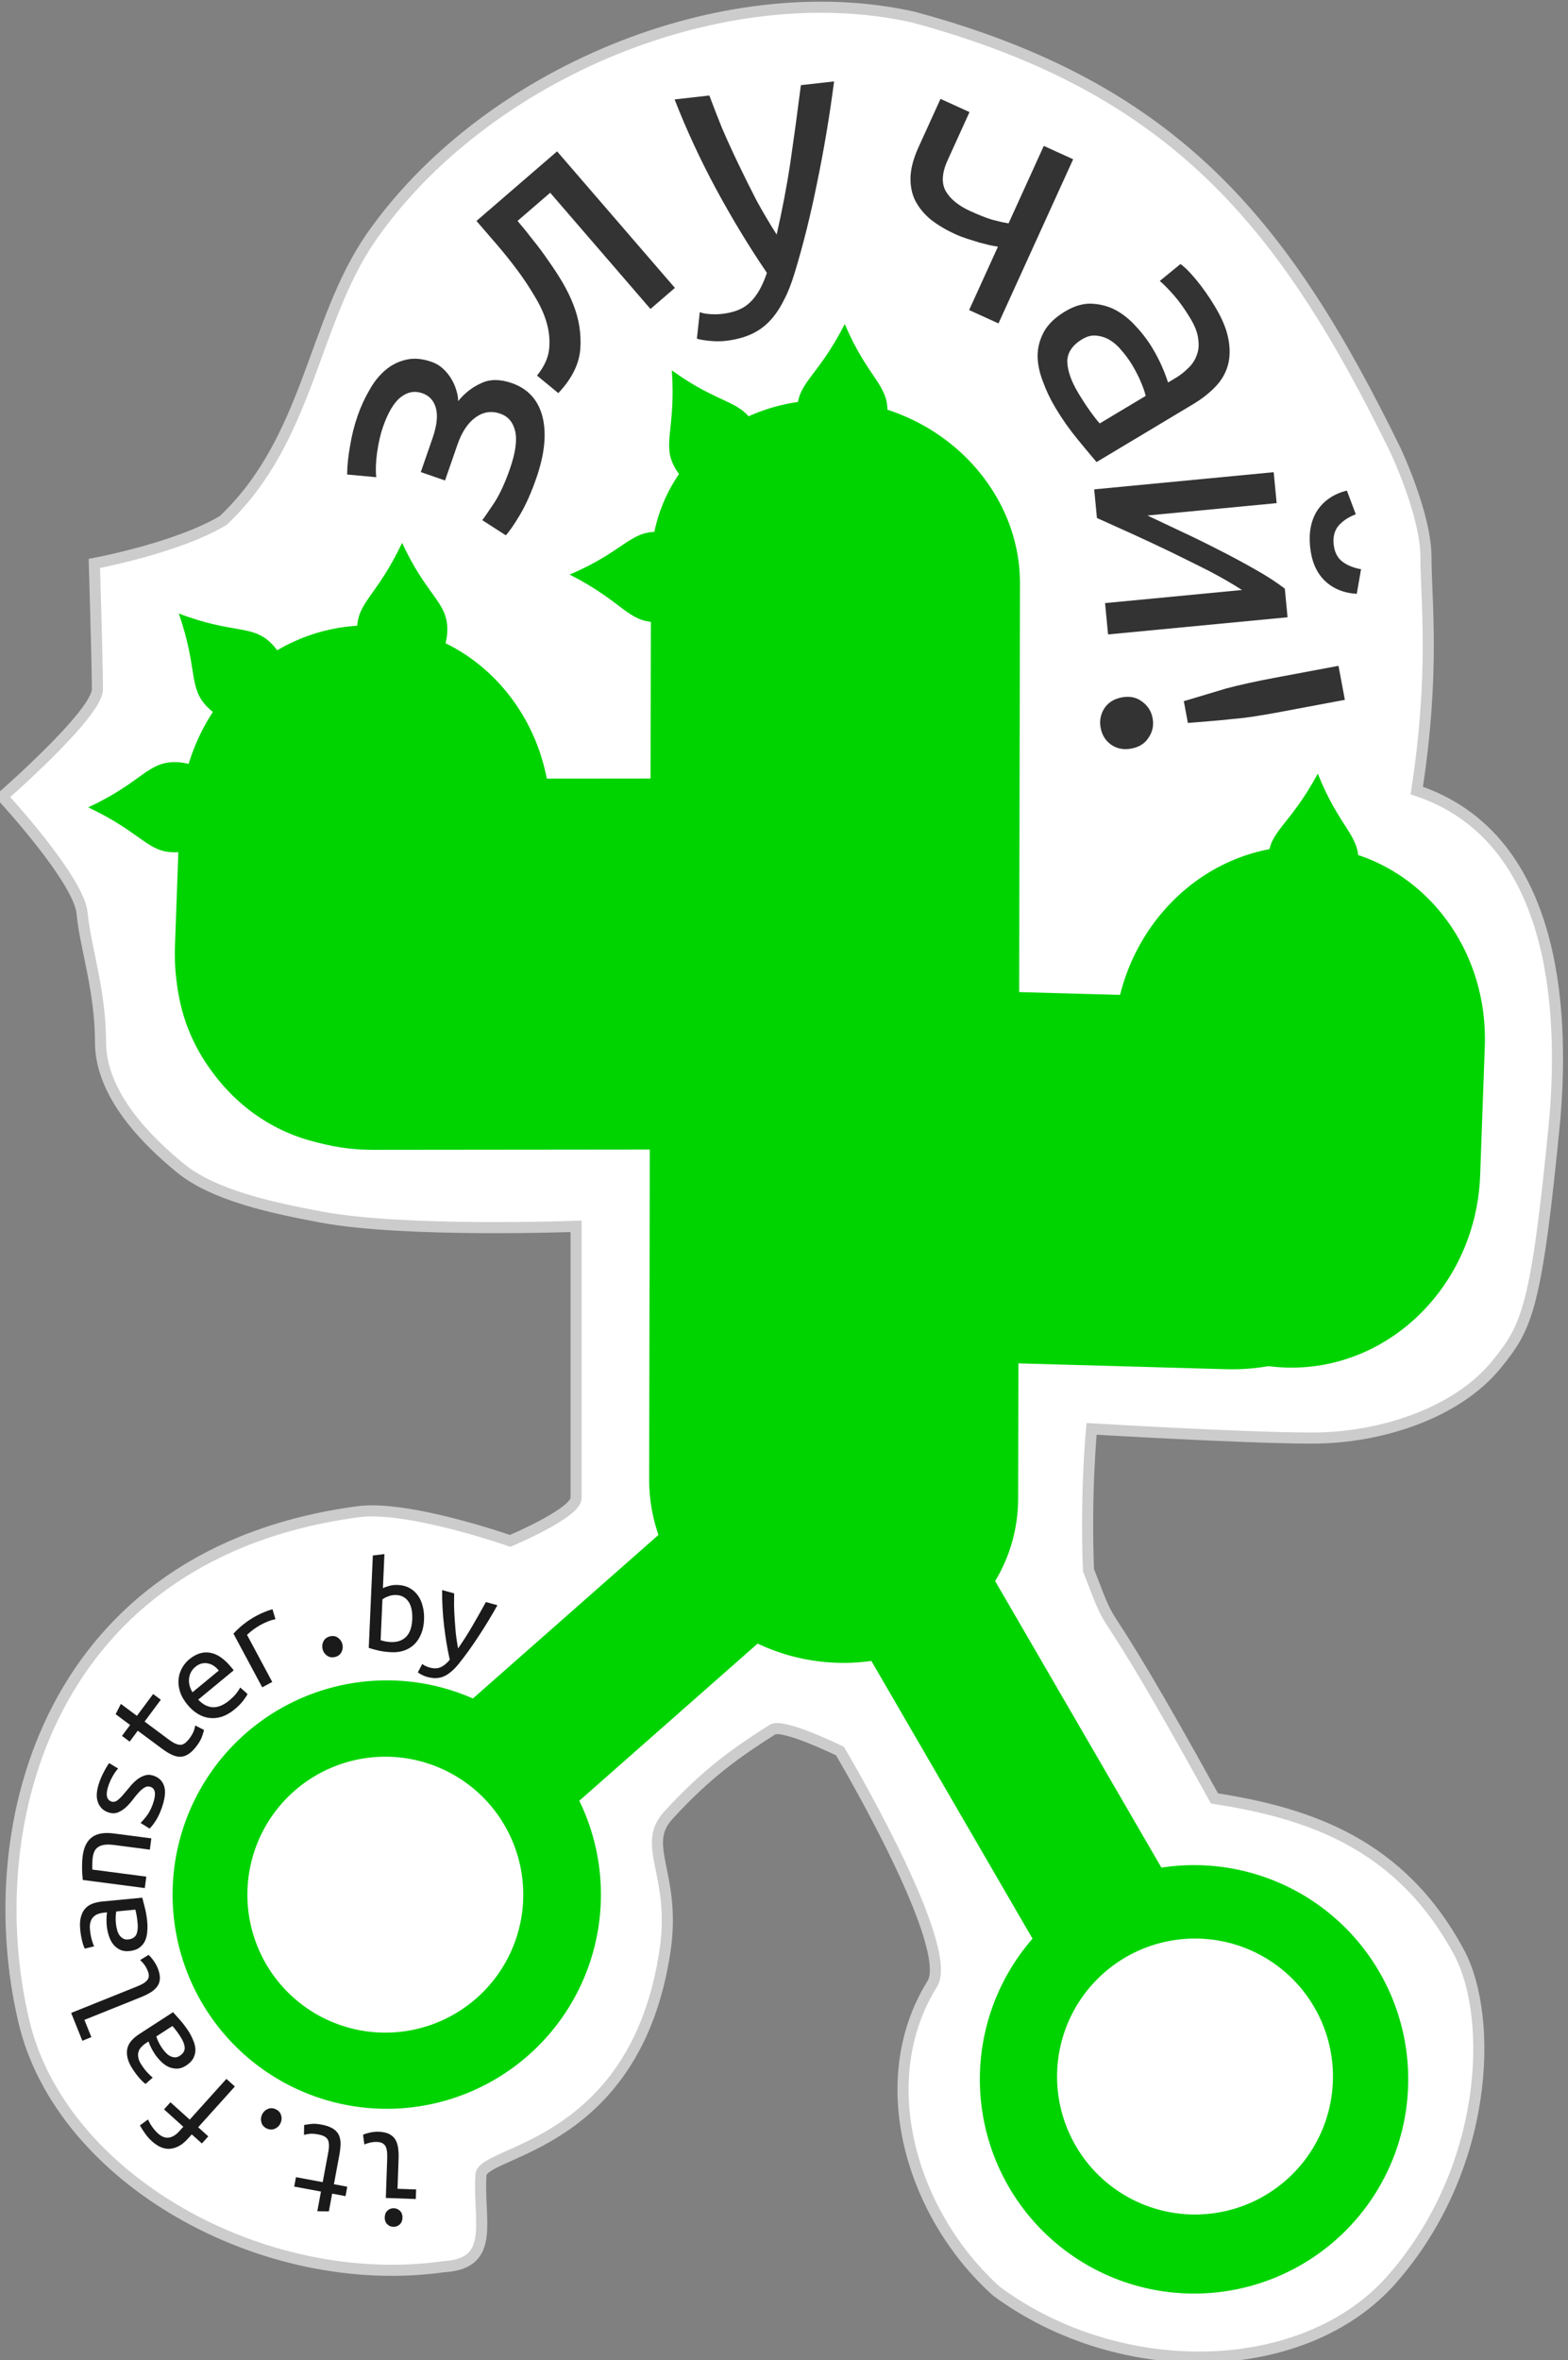 <?xml version="1.0" encoding="UTF-8" standalone="no"?>
<svg
   xmlns:dc="http://purl.org/dc/elements/1.1/"
   xmlns:cc="http://creativecommons.org/ns#"
   xmlns:rdf="http://www.w3.org/1999/02/22-rdf-syntax-ns#"
   xmlns:svg="http://www.w3.org/2000/svg"
   xmlns="http://www.w3.org/2000/svg"
   version="1.1"
   id="svg4299"
   viewBox="0 0 129.499 194.882"
   height="194.882"
   width="129.499">
  <rect x="0" y="0" width="129.499" height="194.882" fill="#808080" stroke="none"/>
  <defs
     id="defs4301" />
  <g
     transform="translate(659.767,-67.235)"
     id="layer1">
    <g
       transform="matrix(0.917,0,0,0.917,345.289,-219.117)"
       id="g5459">
      <path
         style="fill:#ffffff;stroke:#cccccc;stroke-width:1px;stroke-linecap:butt;stroke-linejoin:miter;stroke-opacity:1"
         d="m -1095.818,384.007 c 0,0 8.566,-7.461 8.566,-9.672 0,-2.211 -0.276,-11.33 -0.276,-11.33 0,0 7.461,-1.382 11.606,-3.869 7.725,-7.289 8.038,-17.793 13.264,-25.423 10.256,-14.809 31.738,-23.752 48.912,-19.896 23.672,6.39 33.488,18.736 43.385,38.964 0,0 2.763,5.803 2.763,9.672 0,3.869 0.829,10.225 -0.829,21.002 12.346,4.128 13.308,19.242 12.435,29.568 -1.658,17.133 -2.495,18.716 -5.25,22.107 -3.592,4.421 -10.501,6.632 -16.58,6.632 -6.079,0 -19.896,-0.829 -19.896,-0.829 0,0 -0.553,5.803 -0.276,12.712 2.764,7.236 -0.063,-0.138 11.349,20.568 8.515,1.322 16.815,4.07 22.088,13.974 3.03,5.828 2.662,19.286 -6.079,29.292 -7.822,8.953 -24.376,9.418 -35.648,1.105 -7.676,-6.917 -11.22,-18.886 -5.803,-27.634 2.211,-3.316 -8.29,-21.002 -8.29,-21.002 0,0 -5.147,-2.528 -6.079,-1.934 -3.04,1.934 -5.858,3.852 -9.396,7.737 -2.481,2.725 0.743,5.312 -0.276,12.159 -2.64,17.727 -16.372,17.973 -16.58,20.173 -0.276,4.145 1.382,8.014 -3.316,8.29 -16.289,2.313 -34.518,-7.881 -37.858,-22.107 -4.181,-17.808 2.339,-42.172 30.121,-45.872 4.496,-0.599 13.679,2.625 13.679,2.625 0,0 5.941,-2.487 5.941,-3.869 0,-1.382 0,-24.456 0,-24.456 0,0 -15.417,0.581 -22.936,-0.829 -4.409,-0.827 -9.672,-1.934 -12.711,-4.421 -3.04,-2.487 -7.185,-6.632 -7.185,-11.33 0,-4.698 -1.382,-8.566 -1.658,-11.606 -0.276,-3.04 -7.185,-10.501 -7.185,-10.501 z"
         id="path3207" />
      <g
         transform="translate(-512.352,245.724)"
         id="layer1-2"
         style="fill:#00d400">
        <path
           transform="matrix(2.529,-0.137,0.137,2.529,882.53,-418.309)"
           style="fill:#00d400;fill-opacity:1;stroke:none"
           d="m -570.71,227.847 a 7.616,7.616 0 0 1 -7.616,7.616 7.616,7.616 0 0 1 -7.616,-7.616 7.616,7.616 0 0 1 7.616,-7.616 7.616,7.616 0 0 1 7.616,7.616 z"
           id="path3787-9-0-6-9-3-8-7-7" />
        <path
           transform="matrix(2.118,1.389,-1.389,2.118,882.53,-418.309)"
           style="fill:#00d400;fill-opacity:1;stroke:none"
           d="m -295.43,516.064 a 7.616,7.616 0 0 1 -7.616,7.616 7.616,7.616 0 0 1 -7.616,-7.616 7.616,7.616 0 0 1 7.616,-7.616 7.616,7.616 0 0 1 7.616,7.616 z"
           id="path3787-5-3-8-0-7-2-9-5-7" />
        <path
           transform="matrix(0.62,0.784,-0.75,0.661,0,0)"
           style="fill:#00d400;fill-opacity:1;stroke:none"
           d="m -193.461,520.645 13.27,0 0,73.205 -13.27,0 z"
           id="rect3855-5-71-7-0-5-8-4-0" />
        <path
           transform="matrix(0.89,-0.456,0.502,0.865,0,0)"
           style="fill:#00d400;fill-opacity:1;stroke:none"
           d="m -546.156,-50.073 13.27,0 0,73.205 -13.27,0 z"
           id="rect3855-6-6-5-6-8-6-2-7-2" />
        <path
           transform="matrix(2.529,-0.137,0.137,2.529,882.53,-418.309)"
           style="fill:#ffffff;fill-opacity:1;stroke:none"
           d="m -573.472,227.847 a 4.905,4.905 0 0 1 -4.905,4.905 4.905,4.905 0 0 1 -4.905,-4.905 4.905,4.905 0 0 1 4.905,-4.905 4.905,4.905 0 0 1 4.905,4.905 z"
           id="path3896-12-9-4-0-8-9-7-2" />
        <path
           transform="matrix(2.118,1.389,-1.389,2.118,882.53,-418.309)"
           style="fill:#ffffff;fill-opacity:1;stroke:none"
           d="m -298.167,515.961 a 4.905,4.905 0 0 1 -4.905,4.905 4.905,4.905 0 0 1 -4.905,-4.905 4.905,4.905 0 0 1 4.905,-4.905 4.905,4.905 0 0 1 4.905,4.905 z"
           id="path3896-1-4-7-6-4-6-1-1-9" />
        <path
           transform="matrix(-0.001,-1,1,-0.001,0,0)"
           style="fill:#00d400;fill-opacity:1;stroke:none"
           d="m -152.829,-567.972 c 9.255,0 16.705,7.908 16.705,17.731 l 0,26.492 c 0,9.823 -7.451,17.731 -16.705,17.731 -9.255,0 -16.705,-7.908 -16.705,-17.731 l 0,-26.492 c 0,-9.823 7.451,-17.731 16.705,-17.731 z"
           id="rect2985-79-7-0-7-2-4-0-3-8" />
        <path
           transform="matrix(0.999,0.051,-0.002,1,0,0)"
           style="fill:#00d400;fill-opacity:1;stroke:none"
           d="m -508.648,128.529 c 9.215,0 16.634,6.987 16.634,15.667 l 0,82.338 c 0,8.679 -7.419,15.667 -16.634,15.667 -9.215,0 -16.634,-6.987 -16.634,-15.667 l 0,-82.338 c 0,-8.679 7.419,-15.667 16.634,-15.667 z"
           id="rect2985-79-5-8-8-2-7-6-8-9" />
        <path
           id="path4099-90-1-7-8-8-3-7"
           d="m -567.947,135.172 c 2.464,-0.003 4.463,1.813 4.466,4.056 0.003,2.243 -1.992,4.064 -4.456,4.067 -2.464,0.003 -2.932,-1.746 -7.796,-4.051 4.791,-2.209 5.321,-4.069 7.785,-4.072 z"
           style="fill:#00d400;fill-opacity:1;stroke:none" />
        <path
           id="path4099-4-2-4-7-7-8-5-3"
           d="m -559.213,124.508 c 1.726,1.759 1.827,4.458 0.225,6.029 -1.601,1.571 -4.298,1.419 -6.024,-0.339 -1.726,-1.759 -0.803,-3.317 -2.557,-8.405 4.93,1.879 6.63,0.957 8.355,2.716 z"
           style="fill:#00d400;fill-opacity:1;stroke:none" />
        <path
           id="path4099-8-7-9-1-0-8-9-6"
           d="m -461.338,144.2 c -0.129,2.46 -2.049,4.36 -4.289,4.243 -2.24,-0.117 -3.952,-2.207 -3.823,-4.667 0.129,-2.46 1.901,-2.834 4.463,-7.567 1.949,4.903 3.778,5.531 3.649,7.992 z"
           style="fill:#00d400;fill-opacity:1;stroke:none" />
        <path
           id="path4099-1-5-8-3-3-3-1-1"
           d="m -543.387,123.21 c 0.003,2.464 -1.813,4.464 -4.056,4.466 -2.243,0.003 -4.064,-1.992 -4.067,-4.456 -0.003,-2.464 1.746,-2.932 4.051,-7.796 2.209,4.791 4.069,5.321 4.072,7.785 z"
           style="fill:#00d400;fill-opacity:1;stroke:none" />
        <path
           id="path4099-6-9-8-7-3-8-9-2"
           d="m -503.752,103.627 c -0.07,2.463 -1.944,4.408 -4.186,4.344 -2.242,-0.064 -4.003,-2.111 -3.934,-4.574 0.07,-2.463 1.832,-2.879 4.28,-7.672 2.066,4.854 3.909,5.439 3.84,7.902 z"
           style="fill:#00d400;fill-opacity:1;stroke:none" />
        <path
           id="path4099-18-0-6-8-5-7-6-9"
           d="m -515.805,104.689 c 1.209,2.147 0.605,4.779 -1.349,5.88 -1.954,1.101 -4.519,0.253 -5.728,-1.894 -1.209,-2.147 0.087,-3.411 -0.284,-8.781 4.272,3.096 6.153,2.648 7.362,4.794 z"
           style="fill:#00d400;fill-opacity:1;stroke:none" />
        <path
           id="path4099-99-0-6-1-7-8-7-3"
           d="m -524.466,114.444 c 2.463,0.07 4.408,1.944 4.344,4.186 -0.063,2.242 -2.111,4.004 -4.574,3.934 -2.463,-0.07 -2.879,-1.832 -7.672,-4.28 4.854,-2.066 5.439,-3.909 7.902,-3.84 z"
           style="fill:#00d400;fill-opacity:1;stroke:none" />
        <path
           transform="matrix(0.028,-1,1,0.028,0,0)"
           style="fill:#00d400;fill-opacity:1;stroke:none"
           d="m -186.224,-509.488 c 9.255,0 16.705,7.908 16.705,17.731 l 0,24.198 c 0,9.823 -7.451,17.731 -16.705,17.731 -9.255,0 -16.705,-7.908 -16.705,-17.731 l 0,-24.198 c 0,-9.823 7.451,-17.731 16.705,-17.731 z"
           id="rect2985-79-4-5-6-7-6-7-5-6-1" />
        <path
           transform="matrix(1,0.022,-0.036,0.999,0,0)"
           style="fill:#00d400;fill-opacity:1;stroke:none"
           d="m -460.504,153.02 c 9.253,0 16.703,7.9 16.703,17.713 l 0,11.578 c 0,9.813 -7.449,17.713 -16.703,17.713 -9.253,0 -16.703,-7.9 -16.703,-17.713 l 0,-11.578 c 0,-9.813 7.449,-17.713 16.703,-17.713 z"
           id="rect2985-79-4-5-6-7-6-7-5-6-3-9" />
        <path
           transform="matrix(1,0.022,-0.036,0.999,0,0)"
           style="fill:#00d400;fill-opacity:1;stroke:none"
           d="m -545.3,134.997 c 9.253,0 16.703,7.9 16.703,17.713 l 0,11.578 c 0,9.813 -7.449,17.713 -16.703,17.713 -9.253,0 -16.703,-7.9 -16.703,-17.713 l 0,-11.578 c 0,-9.813 7.449,-17.713 16.703,-17.713 z"
           id="rect2985-79-4-5-6-7-6-7-5-6-3-6-4" />
      </g>
      <g
         style="font-style:normal;font-variant:normal;font-weight:normal;font-stretch:normal;font-size:28.515px;line-height:125%;font-family:'Ubuntu Mono';-inkscape-font-specification:'Ubuntu Mono';letter-spacing:0px;word-spacing:0px;fill:#333333;fill-opacity:1;stroke:none"
         id="text3121">
        <path
           d="m -1064.762,354.998 q 0.015,-1.217 0.264,-2.576 0.227,-1.403 0.675,-2.693 0.436,-1.257 1.069,-2.334 0.6,-1.089 1.438,-1.798 0.839,-0.709 1.882,-0.94 1.01,-0.242 2.267,0.193 0.595,0.206 1.044,0.621 0.449,0.415 0.753,0.928 0.304,0.513 0.452,1.046 0.16,0.5 0.155,0.943 0.899,-1.096 2.078,-1.613 1.158,-0.562 2.745,-0.011 2.216,0.768 2.785,3.078 0.548,2.265 -0.564,5.472 -0.688,1.984 -1.49,3.336 -0.791,1.319 -1.262,1.822 l -2.12,-1.365 q 0.337,-0.439 1.115,-1.614 0.745,-1.186 1.376,-3.005 0.757,-2.182 0.473,-3.392 -0.284,-1.21 -1.342,-1.577 -1.19,-0.413 -2.229,0.338 -1.038,0.751 -1.623,2.438 l -1.124,3.241 -2.183,-0.757 1.055,-3.042 q 0.585,-1.686 0.309,-2.708 -0.275,-1.022 -1.234,-1.354 -1.025,-0.356 -1.941,0.364 -0.916,0.719 -1.604,2.704 -0.321,0.926 -0.514,2.23 -0.181,1.271 -0.083,2.268 l -2.62,-0.242 z"
           style="font-size:35px;letter-spacing:-2.54px;fill:#333333"
           id="path5078" />
        <path
           d="m -1049.417,332.161 q 0.686,0.795 1.411,1.742 0.728,0.897 1.4,1.89 0.675,0.943 1.271,1.955 0.573,0.985 0.948,1.956 0.774,1.968 0.625,3.992 -0.149,2.024 -1.98,3.974 l -1.919,-1.58 q 0.983,-1.218 1.097,-2.426 0.117,-1.257 -0.286,-2.527 -0.342,-1.092 -1.052,-2.236 -0.683,-1.167 -1.564,-2.348 -0.881,-1.181 -1.841,-2.294 -0.96,-1.113 -1.806,-2.093 l 7.26,-6.266 10.611,12.294 -2.199,1.898 -9.033,-10.466 -2.941,2.538 z"
           style="font-size:35px;letter-spacing:-2.54px;fill:#333333"
           id="path5080" />
        <path
           d="m -1033.002,340.375 q 0.333,0.139 0.901,0.18 0.603,0.038 1.09,-0.017 1.704,-0.192 2.557,-1.063 0.891,-0.84 1.499,-2.635 -2.364,-3.467 -4.543,-7.483 -2.183,-4.051 -3.771,-8.134 l 3.13,-0.353 q 0.505,1.352 1.141,2.936 0.667,1.545 1.451,3.182 0.783,1.637 1.641,3.302 0.888,1.626 1.83,3.104 0.376,-1.663 0.686,-3.283 0.31,-1.62 0.551,-3.232 0.237,-1.647 0.47,-3.329 0.229,-1.716 0.473,-3.611 l 2.991,-0.337 q -0.603,4.647 -1.515,9.047 -0.878,4.396 -2.035,8.19 -0.434,1.458 -1.016,2.545 -0.547,1.083 -1.272,1.834 -0.725,0.751 -1.699,1.178 -0.973,0.427 -2.26,0.572 -0.661,0.075 -1.48,-0.009 -0.785,-0.088 -1.079,-0.195 l 0.259,-2.389 z"
           style="font-size:35px;letter-spacing:-2.54px;fill:#333333"
           id="path5082" />
        <path
           d="m -1008.708,322.365 -1.971,4.333 q -0.768,1.688 -0.18,2.763 0.62,1.089 2.212,1.814 1.147,0.522 1.955,0.774 0.823,0.22 1.5,0.336 l 3.174,-6.977 2.644,1.203 -6.725,14.782 -2.644,-1.203 2.594,-5.703 q -0.252,-0.038 -0.71,-0.131 -0.411,-0.11 -0.965,-0.246 -0.507,-0.154 -1.077,-0.336 -0.571,-0.183 -1.08,-0.415 -1.274,-0.58 -2.21,-1.313 -0.921,-0.765 -1.41,-1.718 -0.457,-0.939 -0.422,-2.115 0.05,-1.208 0.716,-2.673 l 1.986,-4.365 2.612,1.188 z"
           style="font-size:35px;letter-spacing:-2.54px;fill:#333333"
           id="path5084" />
        <path
           d="m -998.92,347.645 q 0.558,0.931 1.05,1.615 0.51,0.715 0.888,1.141 l 4.143,-2.483 q -0.138,-0.57 -0.462,-1.315 -0.306,-0.714 -0.756,-1.465 -0.414,-0.691 -0.93,-1.279 -0.486,-0.607 -1.062,-0.955 -0.576,-0.348 -1.224,-0.409 -0.618,-0.078 -1.279,0.317 -1.351,0.81 -1.352,2.034 0.047,1.237 0.983,2.798 z m 12.345,-7.725 q 0.936,1.561 1.175,2.846 0.257,1.315 -0.037,2.389 -0.295,1.074 -1.123,1.938 -0.829,0.864 -2,1.566 l -8.706,5.218 q -0.672,-0.781 -1.746,-2.096 -1.056,-1.285 -1.955,-2.786 -0.684,-1.141 -1.121,-2.348 -0.468,-1.189 -0.491,-2.317 0.01,-1.146 0.571,-2.179 0.565,-1.032 1.916,-1.842 1.201,-0.72 2.317,-0.695 1.164,0.037 2.161,0.541 1.014,0.535 1.854,1.46 0.888,0.937 1.536,2.018 0.882,1.471 1.397,3.08 l 0.691,-0.414 q 0.63,-0.378 1.111,-0.87 0.528,-0.48 0.775,-1.158 0.264,-0.648 0.139,-1.471 -0.078,-0.81 -0.689,-1.831 -0.774,-1.291 -1.53,-2.144 -0.756,-0.853 -1.242,-1.255 l 1.862,-1.524 q 0.546,0.366 1.428,1.429 0.9,1.093 1.709,2.444 z"
           style="font-size:35px;letter-spacing:-2.54px;fill:#333333"
           id="path5086" />
        <path
           d="m -980.064,367.853 -16.166,1.546 -0.27,-2.822 12.334,-1.179 q -1.275,-0.827 -2.977,-1.719 -1.699,-0.857 -3.506,-1.739 -1.769,-0.85 -3.496,-1.635 -1.727,-0.784 -3.087,-1.392 l -0.247,-2.578 16.166,-1.546 0.267,2.787 -11.637,1.113 q 1.435,0.671 3.093,1.462 1.693,0.787 3.357,1.648 1.699,0.857 3.224,1.731 1.56,0.87 2.698,1.746 l 0.247,2.578 z m 2.027,-6.382 q -0.187,-1.951 0.672,-3.264 0.894,-1.316 2.644,-1.765 l 0.802,2.138 q -0.984,0.375 -1.554,1.028 -0.536,0.649 -0.439,1.659 0.097,1.01 0.746,1.546 0.684,0.532 1.721,0.714 l -0.386,2.217 q -1.804,-0.109 -2.931,-1.232 -1.089,-1.091 -1.275,-3.042 z"
           style="font-size:35px;letter-spacing:-2.54px;fill:#333333"
           id="path5088" />
        <path
           d="m -980.68,376.372 q -1.273,0.239 -2.346,0.404 -1.073,0.166 -2.055,0.243 -0.976,0.112 -1.959,0.189 -0.948,0.071 -2,0.161 l -0.368,-1.961 q 1.013,-0.297 1.922,-0.574 0.944,-0.284 1.888,-0.568 0.95,-0.249 2.01,-0.484 1.06,-0.234 2.333,-0.473 l 5.779,-1.084 0.574,3.062 -5.779,1.084 z m -16.218,1.439 q -0.174,-0.929 0.316,-1.733 0.525,-0.811 1.591,-1.011 1.066,-0.2 1.815,0.372 0.783,0.565 0.957,1.494 0.181,0.963 -0.35,1.739 -0.49,0.804 -1.557,1.004 -1.066,0.2 -1.849,-0.365 -0.742,-0.537 -0.922,-1.501 z"
           style="font-size:35px;letter-spacing:-2.54px;fill:#333333"
           id="path5090" />
      </g>
      <g
         style="font-style:normal;font-variant:normal;font-weight:normal;font-stretch:normal;font-size:7.083px;line-height:125%;font-family:'Ubuntu Mono';-inkscape-font-specification:'Ubuntu Mono';letter-spacing:0px;word-spacing:0px;fill:#1a1a1a;fill-opacity:1;stroke:none"
         id="text3125">
        <path
           d="m -1060.547,511.114 q 0.325,0.011 0.554,0.245 0.229,0.233 0.216,0.62 -0.014,0.387 -0.259,0.604 -0.245,0.217 -0.57,0.205 -0.337,-0.012 -0.554,-0.245 -0.229,-0.233 -0.216,-0.62 0.014,-0.387 0.259,-0.604 0.233,-0.217 0.57,-0.205 z m 0.324,-1.752 1.674,0.059 -0.03,0.862 -2.698,-0.095 0.125,-3.56 q 0.03,-0.862 -0.197,-1.17 -0.227,-0.296 -0.702,-0.312 -0.362,-0.013 -0.665,0.064 -0.315,0.076 -0.494,0.17 l -0.119,-0.88 q 0.076,-0.035 0.216,-0.092 0.139,-0.045 0.328,-0.088 0.177,-0.044 0.403,-0.073 0.214,-0.03 0.451,-0.022 0.55,0.019 0.907,0.182 0.357,0.163 0.571,0.47 0.202,0.307 0.274,0.748 0.072,0.453 0.051,1.04 l -0.095,2.698 z"
           style="font-size:12.5px;letter-spacing:-0.9px"
           id="path5047" />
        <path
           d="m -1067.12,509.612 -2.409,-0.448 0.158,-0.848 2.409,0.448 0.494,-2.654 q 0.08,-0.43 0.069,-0.712 -0.011,-0.282 -0.114,-0.479 -0.118,-0.187 -0.328,-0.29 -0.21,-0.103 -0.529,-0.162 -0.442,-0.082 -0.726,-0.059 -0.284,0.023 -0.553,0.101 l 0.013,-0.888 q 0.186,-0.042 0.59,-0.094 0.392,-0.054 0.945,0.049 0.639,0.119 1.017,0.342 0.378,0.223 0.557,0.561 0.166,0.336 0.172,0.782 0,0.458 -0.104,1.036 l -0.494,2.654 1.204,0.224 -0.158,0.848 -1.204,-0.224 -0.297,1.598 -1.04,-0.015 0.329,-1.77 z"
           style="font-size:12.5px;letter-spacing:-0.9px"
           id="path5049" />
        <path
           d="m -1072.425,502.676 q 0.157,-0.34 0.505,-0.496 0.347,-0.156 0.722,0.017 0.386,0.178 0.492,0.544 0.106,0.366 -0.051,0.706 -0.163,0.352 -0.51,0.508 -0.348,0.156 -0.733,-0.022 -0.374,-0.173 -0.481,-0.539 -0.106,-0.366 0.056,-0.718 z"
           style="font-size:12.5px;letter-spacing:-0.9px"
           id="path5051" />
        <path
           d="m -1074.873,500.152 -3.304,3.669 0.91,0.82 -0.577,0.641 -0.91,-0.82 -0.351,0.39 q -0.452,0.502 -0.884,0.701 -0.44,0.209 -0.847,0.213 -0.416,-0.005 -0.789,-0.189 -0.382,-0.192 -0.716,-0.494 -0.334,-0.301 -0.602,-0.677 -0.277,-0.384 -0.482,-0.754 l 0.733,-0.534 q 0.112,0.286 0.352,0.637 0.24,0.35 0.555,0.635 0.195,0.176 0.422,0.279 0.209,0.104 0.456,0.091 0.239,-0.004 0.505,-0.15 0.258,-0.137 0.543,-0.453 l 0.343,-0.381 -1.737,-1.564 0.577,-0.641 1.737,1.564 3.304,-3.669 0.762,0.686 z"
           style="font-size:12.5px;letter-spacing:-0.9px"
           id="path5053" />
        <path
           d="m -1079.774,495.664 q -0.211,-0.325 -0.395,-0.563 -0.191,-0.249 -0.331,-0.396 l -1.448,0.938 q 0.056,0.202 0.181,0.464 0.118,0.251 0.288,0.513 0.156,0.241 0.348,0.445 0.181,0.21 0.391,0.328 0.21,0.117 0.442,0.131 0.222,0.02 0.452,-0.129 0.472,-0.306 0.457,-0.743 -0.032,-0.441 -0.386,-0.986 z m -4.31,2.911 q -0.353,-0.546 -0.455,-1.001 -0.108,-0.466 -0.016,-0.853 0.092,-0.387 0.377,-0.706 0.285,-0.319 0.694,-0.584 l 3.042,-1.971 q 0.25,0.27 0.649,0.726 0.393,0.446 0.733,0.97 0.258,0.399 0.429,0.824 0.182,0.418 0.204,0.821 0.012,0.409 -0.177,0.785 -0.189,0.375 -0.661,0.681 -0.42,0.272 -0.819,0.277 -0.416,0.001 -0.778,-0.166 -0.369,-0.178 -0.68,-0.498 -0.329,-0.323 -0.573,-0.701 -0.333,-0.514 -0.537,-1.082 l -0.241,0.156 q -0.22,0.143 -0.386,0.324 -0.183,0.178 -0.262,0.423 -0.086,0.235 -0.031,0.527 0.038,0.288 0.269,0.645 0.292,0.451 0.573,0.746 0.28,0.295 0.459,0.433 l -0.645,0.567 q -0.199,-0.124 -0.527,-0.492 -0.335,-0.379 -0.641,-0.851 z"
           style="font-size:12.5px;letter-spacing:-0.9px"
           id="path5055" />
        <path
           d="m -1081.826,489.482 q 0.205,0.51 0.201,0.903 0,0.392 -0.203,0.701 -0.199,0.309 -0.573,0.553 -0.385,0.249 -0.93,0.468 l -5.092,2.045 0.624,1.554 -0.812,0.326 -1.006,-2.506 5.904,-2.371 q 0.406,-0.163 0.643,-0.312 0.232,-0.16 0.352,-0.33 0.104,-0.177 0.097,-0.362 -0.01,-0.186 -0.096,-0.406 -0.135,-0.336 -0.333,-0.594 -0.198,-0.257 -0.356,-0.383 l 0.756,-0.465 q 0.063,0.056 0.172,0.16 0.098,0.109 0.214,0.264 0.116,0.155 0.235,0.35 0.114,0.183 0.202,0.404 z"
           style="font-size:12.5px;letter-spacing:-0.9px"
           id="path5057" />
        <path
           d="m -1083.635,485.411 q -0.037,-0.386 -0.09,-0.682 -0.055,-0.309 -0.111,-0.504 l -1.717,0.164 q -0.043,0.205 -0.053,0.495 -0.011,0.277 0.019,0.588 0.027,0.286 0.103,0.555 0.064,0.27 0.196,0.471 0.132,0.201 0.332,0.32 0.187,0.12 0.461,0.094 0.56,-0.054 0.748,-0.448 0.175,-0.406 0.113,-1.053 z m -5.167,0.595 q -0.062,-0.647 0.058,-1.098 0.119,-0.463 0.379,-0.765 0.26,-0.301 0.66,-0.452 0.4,-0.151 0.885,-0.198 l 3.608,-0.345 q 0.097,0.355 0.241,0.944 0.143,0.576 0.203,1.199 0.045,0.473 10e-4,0.929 -0.032,0.455 -0.198,0.823 -0.178,0.369 -0.519,0.615 -0.341,0.246 -0.901,0.3 -0.498,0.048 -0.854,-0.132 -0.37,-0.191 -0.614,-0.506 -0.245,-0.328 -0.374,-0.755 -0.142,-0.438 -0.185,-0.886 -0.058,-0.61 0.023,-1.208 l -0.286,0.027 q -0.261,0.025 -0.492,0.11 -0.244,0.074 -0.428,0.254 -0.185,0.168 -0.271,0.453 -0.099,0.273 -0.059,0.696 0.051,0.535 0.164,0.926 0.113,0.391 0.208,0.595 l -0.834,0.205 q -0.12,-0.202 -0.241,-0.68 -0.122,-0.491 -0.176,-1.051 z"
           style="font-size:12.5px;letter-spacing:-0.9px"
           id="path5059" />
        <path
           d="m -1088.57,481.554 q -0.063,-0.576 -0.067,-1.131 0,-0.567 0.062,-1.051 0.151,-1.153 0.822,-1.658 0.673,-0.517 1.986,-0.346 l 3.371,0.44 -0.133,1.016 -3.185,-0.416 q -0.558,-0.073 -0.918,-0.019 -0.36,0.054 -0.57,0.215 -0.221,0.148 -0.329,0.398 -0.107,0.238 -0.146,0.536 -0.032,0.248 -0.032,0.538 -0.011,0.276 0,0.543 l 4.859,0.635 -0.134,1.029 -5.59,-0.73 z"
           style="font-size:12.5px;letter-spacing:-0.9px"
           id="path5061" />
        <path
           d="m -1082.463,473.173 q -0.294,-0.106 -0.571,0.073 -0.273,0.167 -0.545,0.481 -0.268,0.302 -0.55,0.679 -0.294,0.372 -0.625,0.665 -0.327,0.281 -0.71,0.422 -0.379,0.129 -0.849,-0.04 -0.658,-0.237 -0.903,-0.923 -0.252,-0.702 0.16,-1.843 0.161,-0.447 0.401,-0.892 0.233,-0.461 0.462,-0.764 l 0.806,0.49 q -0.081,0.077 -0.187,0.225 -0.118,0.143 -0.23,0.342 -0.123,0.195 -0.236,0.433 -0.108,0.227 -0.189,0.45 -0.458,1.27 0.236,1.52 0.247,0.089 0.508,-0.083 0.254,-0.188 0.526,-0.501 0.273,-0.314 0.578,-0.682 0.294,-0.372 0.637,-0.661 0.343,-0.288 0.734,-0.413 0.383,-0.141 0.842,0.024 0.741,0.267 0.945,0.992 0.192,0.72 -0.258,1.967 -0.203,0.564 -0.467,1.001 -0.264,0.436 -0.604,0.792 l -0.814,-0.506 q 0.337,-0.344 0.627,-0.744 0.283,-0.416 0.469,-0.934 0.479,-1.329 -0.191,-1.57 z"
           style="font-size:12.5px;letter-spacing:-0.9px"
           id="path5063" />
        <path
           d="m -1083.696,466.776 1.462,-1.966 0.692,0.515 -1.462,1.966 2.167,1.611 q 0.351,0.261 0.609,0.375 0.258,0.114 0.48,0.108 0.22,-0.023 0.404,-0.167 0.184,-0.143 0.378,-0.404 0.269,-0.361 0.372,-0.627 0.104,-0.265 0.153,-0.541 l 0.792,0.402 q -0.044,0.185 -0.175,0.571 -0.123,0.376 -0.459,0.827 -0.388,0.522 -0.754,0.763 -0.366,0.242 -0.749,0.253 -0.375,0.002 -0.778,-0.189 -0.413,-0.198 -0.885,-0.549 l -2.167,-1.611 -0.731,0.983 -0.692,-0.515 0.731,-0.983 -1.304,-0.97 0.471,-0.927 1.444,1.074 z"
           style="font-size:12.5px;letter-spacing:-0.9px"
           id="path5065" />
        <path
           d="m -1078.973,461.678 q 0.906,-0.748 1.867,-0.585 0.953,0.153 1.9,1.3 l 0.231,0.28 -3.2,2.642 q 0.621,0.654 1.328,0.686 0.709,0.015 1.451,-0.598 0.424,-0.35 0.667,-0.664 0.243,-0.314 0.334,-0.519 l 0.663,0.587 q -0.081,0.196 -0.385,0.594 -0.304,0.397 -0.777,0.787 -0.578,0.477 -1.165,0.67 -0.585,0.175 -1.129,0.105 -0.544,-0.07 -1.039,-0.375 -0.503,-0.314 -0.916,-0.816 -0.493,-0.598 -0.676,-1.192 -0.183,-0.595 -0.123,-1.131 0.06,-0.536 0.317,-0.991 0.257,-0.455 0.652,-0.781 z m 2.655,1.017 q -0.469,-0.569 -1.039,-0.65 -0.577,-0.091 -1.069,0.315 -0.28,0.231 -0.423,0.528 -0.134,0.289 -0.155,0.598 -0.021,0.309 0.066,0.61 0.087,0.301 0.249,0.557 l 2.371,-1.958 z"
           style="font-size:12.5px;letter-spacing:-0.9px"
           id="path5067" />
        <path
           d="m -1072.409,464.209 -2.592,-4.837 q 0.917,-0.988 2.063,-1.602 0.353,-0.189 0.69,-0.327 0.331,-0.149 0.764,-0.268 l 0.266,0.893 q -0.406,0.09 -0.693,0.215 -0.282,0.109 -0.602,0.28 -0.672,0.36 -1.266,0.919 l 2.273,4.242 -0.903,0.484 z"
           style="font-size:12.5px;letter-spacing:-0.9px"
           id="path5069" />
        <path
           d="m -1065.188,460.334 q 0.09,0.364 -0.085,0.703 -0.174,0.339 -0.575,0.437 -0.413,0.101 -0.724,-0.118 -0.311,-0.22 -0.401,-0.584 -0.092,-0.376 0.082,-0.715 0.174,-0.339 0.587,-0.44 0.401,-0.098 0.712,0.121 0.311,0.22 0.404,0.596 z"
           style="font-size:12.5px;letter-spacing:-0.9px"
           id="path5071" />
        <path
           d="m -1061.538,455.28 q 0.192,-0.104 0.547,-0.201 0.368,-0.109 0.805,-0.089 0.587,0.026 1.039,0.271 0.452,0.245 0.747,0.659 0.307,0.414 0.444,0.983 0.15,0.557 0.121,1.232 -0.031,0.699 -0.256,1.252 -0.225,0.553 -0.605,0.937 -0.379,0.371 -0.901,0.561 -0.521,0.19 -1.146,0.162 -0.687,-0.03 -1.219,-0.154 -0.533,-0.124 -0.853,-0.238 l 0.368,-8.317 1.044,-0.129 -0.136,3.072 z m -0.207,4.683 q 0.234,0.073 0.47,0.121 0.236,0.035 0.448,0.045 0.862,0.038 1.372,-0.465 0.511,-0.515 0.558,-1.577 0.02,-0.45 -0.05,-0.841 -0.07,-0.403 -0.245,-0.687 -0.175,-0.296 -0.467,-0.471 -0.28,-0.175 -0.692,-0.193 -0.362,-0.016 -0.706,0.119 -0.343,0.122 -0.525,0.277 l -0.163,3.671 z"
           style="font-size:12.5px;letter-spacing:-0.9px"
           id="path5073" />
        <path
           d="m -1057.993,462.101 q 0.092,0.09 0.275,0.179 0.195,0.092 0.364,0.139 0.591,0.162 0.989,-0.014 0.407,-0.161 0.846,-0.675 -0.325,-1.463 -0.515,-3.084 -0.187,-1.633 -0.173,-3.197 l 1.085,0.298 q -0.012,0.515 -0.01,1.125 0.017,0.601 0.06,1.248 0.043,0.647 0.107,1.312 0.079,0.657 0.196,1.272 0.345,-0.502 0.662,-0.998 0.318,-0.496 0.611,-0.999 0.297,-0.515 0.597,-1.042 0.303,-0.539 0.635,-1.135 l 1.037,0.284 q -0.816,1.461 -1.701,2.8 -0.874,1.342 -1.76,2.447 -0.337,0.426 -0.674,0.709 -0.325,0.287 -0.665,0.44 -0.34,0.153 -0.72,0.166 -0.379,0.013 -0.825,-0.11 -0.229,-0.063 -0.49,-0.199 -0.249,-0.133 -0.332,-0.208 l 0.402,-0.758 z"
           style="font-size:12.5px;letter-spacing:-0.9px"
           id="path5075" />
      </g>
      <path
         style="fill:none;stroke:none"
         d="m -1049.755,363.294 c 0,0 0.852,-15.432 12.342,-22.974 10.827,-7.107 30.694,-5.092 37.84,10.556 6.888,15.081 -2.554,35.331 10.545,36.763"
         id="path3129" />
      <path
         style="fill:none;stroke:none"
         d="m 30.384,219.857 c -9.315,0.097 -19.526,-0.744 -24.635,-16.021 -1.355,-4.052 -0.196,-10.642 0.762,-13.419 3.187,-9.231 13.942,-13.684 17.365,-13.982 4.527,-0.394 9.569,0.229 13.856,2.794"
         id="path3204"
         transform="translate(-1088.084,284.564)" />
    </g>
  </g>
</svg>
